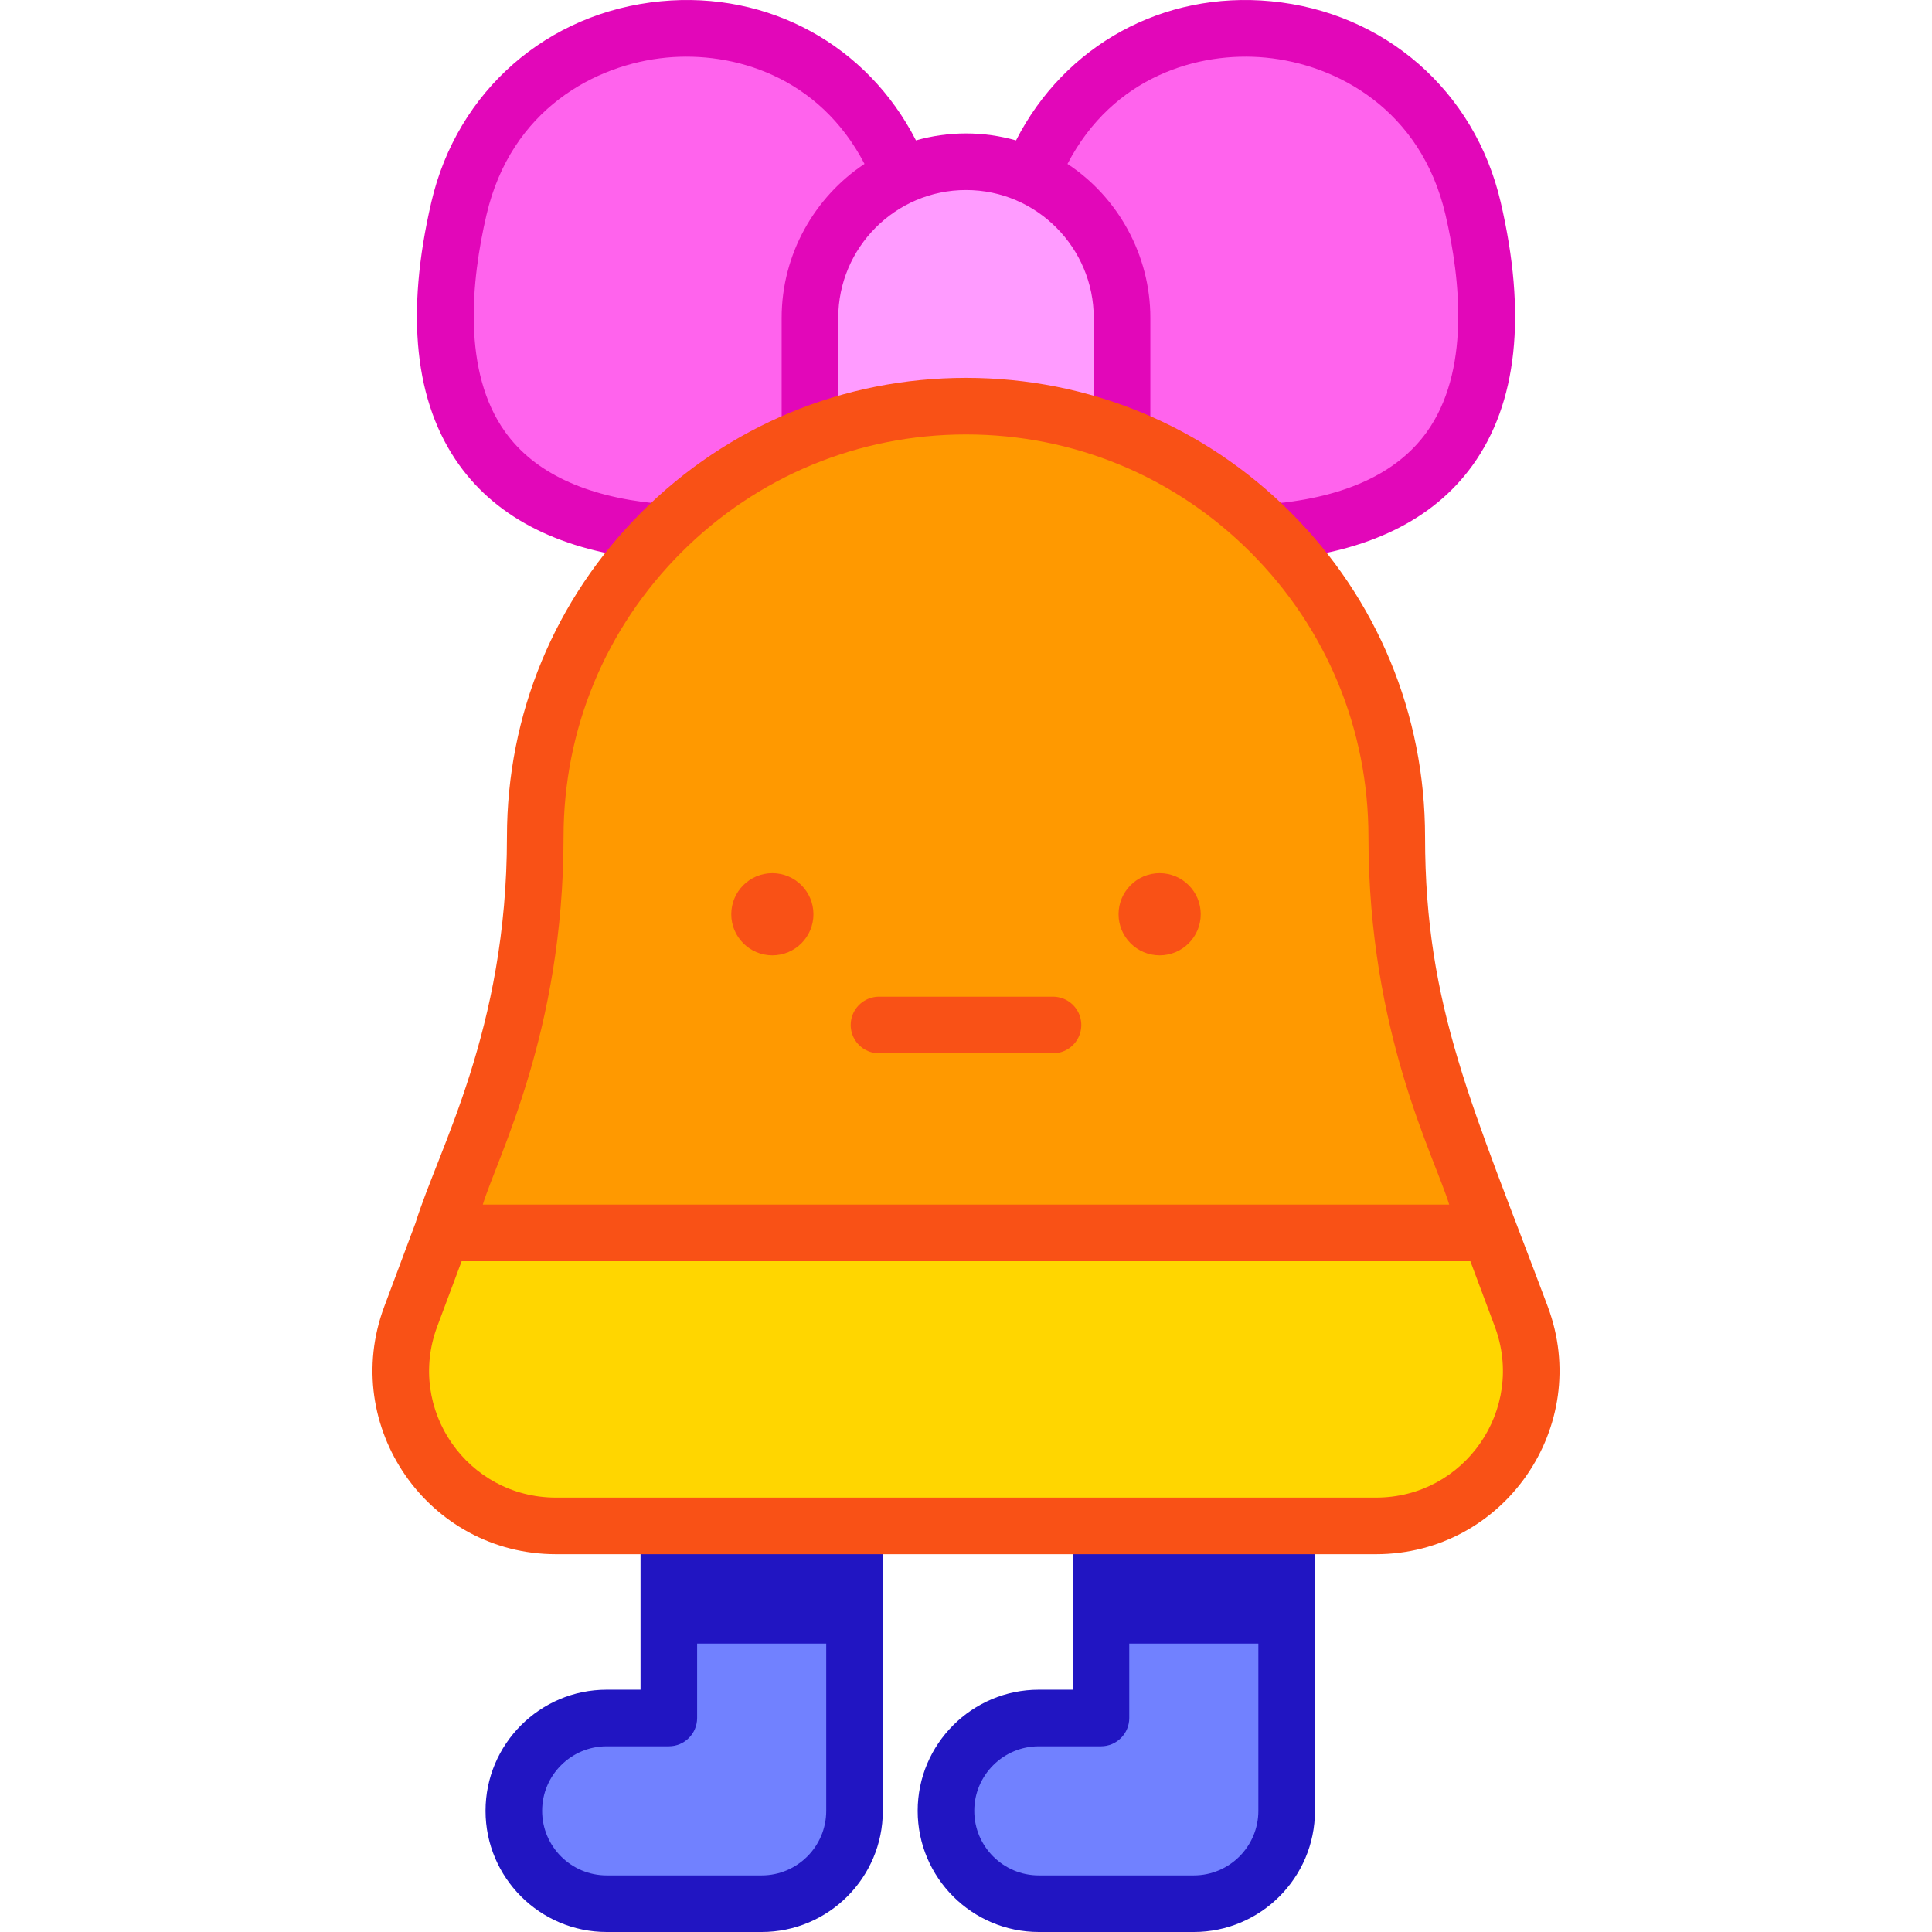 <svg id="Capa_1" enable-background="new 0 0 512 512" height="512" viewBox="0 0 512 512" width="512" xmlns="http://www.w3.org/2000/svg"><g><path d="m364.66 404.377h-217.32c-28.681 0-48.536-28.62-38.492-55.483l8.287-22.161h277.729l8.287 22.161c10.046 26.863-9.81 55.483-38.491 55.483z" fill="#ffd600"/><path d="m175.279 141.07c11.099-11.099 24.476-19.918 39.366-25.708v-31.146c0-16.684 9.885-31.05 24.113-37.588 0 0-.381-1.072-1.192-2.893-23.951-53.755-102.591-45.838-115.941 11.477-8.535 36.643-6.055 81.079 53.654 85.858z" fill="#ff63ed"/><path d="m297.355 84.216v31.146c14.89 5.79 28.267 14.609 39.366 25.708 59.709-4.779 62.19-49.215 53.655-85.858-13.35-57.315-91.991-65.232-115.941-11.477-.811 1.821-1.192 2.893-1.192 2.893 14.227 6.537 24.112 20.904 24.112 37.588z" fill="#ff63ed"/><path d="m256 107.636c14.587 0 28.532 2.74 41.355 7.726v-31.146c0-22.84-18.515-41.355-41.355-41.355-22.84 0-41.355 18.515-41.355 41.355v31.146c12.823-4.986 26.768-7.726 41.355-7.726z" fill="#ff9bff"/><path d="m394.865 326.734h-277.729l11.121-29.757c4.489-12.025 7.891-24.405 10.166-36.989 2.275-12.573 3.423-25.36 3.423-38.197 0-31.514 12.776-60.053 33.434-80.721 20.658-20.658 49.196-33.434 80.721-33.434s60.063 12.776 80.721 33.434c20.658 20.668 33.434 49.206 33.434 80.721 0 25.675 4.601 51.136 13.589 75.186z" fill="#f90"/><path d="m177.245 404.377v50.91h-16.467c-13.59 0-24.606 11.017-24.606 24.606 0 13.59 11.017 24.606 24.606 24.606h41.074c13.59 0 24.606-11.017 24.606-24.606v-75.516z" fill="#7181ff"/><path d="m291.765 404.377v50.91h-16.467c-13.59 0-24.606 11.017-24.606 24.606 0 13.59 11.017 24.606 24.606 24.606h41.074c13.59 0 24.606-11.017 24.606-24.606v-75.516z" fill="#7181ff"/><circle cx="307.318" cy="242.287" fill="#f95116" r="10.888"/><path d="m232.944 271.634h46.112" style="fill:none;stroke:#f95116;stroke-width:15;stroke-linecap:round;stroke-linejoin:round;stroke-miterlimit:10"/><circle cx="204.682" cy="242.287" fill="#f95116" r="10.888"/><path d="m397.68 53.51c-6.855-29.432-30.743-50.307-60.856-53.181-28.589-2.73-54.681 11.66-67.566 36.874-4.219-1.191-8.663-1.843-13.258-1.843-4.596 0-9.039.652-13.259 1.843-12.884-25.212-38.993-39.603-67.565-36.873-30.113 2.874-54 23.748-60.856 53.181-6.93 29.753-4.453 53.202 7.36 69.695 10.289 14.364 27.319 22.818 50.617 25.128 4.13.408 7.796-2.608 8.204-6.724.408-4.122-2.602-7.794-6.724-8.203-18.813-1.865-32.239-8.236-39.903-18.935-11.445-15.98-9.007-40.12-4.945-57.557 6.517-27.977 28.898-39.86 47.671-41.652 17.762-1.695 40.437 4.943 52.503 28.178-13.174 8.717-21.959 23.903-21.959 40.775v27.147 1c0 4.142 3.357 7.5 7.5 7.5s7.5-3.358 7.5-7.5v-1-27.147c0-18.555 15.132-33.855 33.855-33.855 18.875 0 33.855 15.436 33.855 33.855v27.147 1c0 4.142 3.357 7.5 7.5 7.5s7.5-3.358 7.5-7.5v-1-27.147c0-16.584-8.53-31.935-21.959-40.775 12.067-23.238 34.753-29.875 52.503-28.178 18.773 1.792 41.155 13.675 47.671 41.652 4.074 17.492 6.509 41.697-5.03 57.675-7.792 10.788-21.473 17.147-40.666 18.898-4.125.376-7.164 4.026-6.787 8.151.376 4.123 4.02 7.162 8.15 6.787 23.704-2.164 41.018-10.593 51.462-25.054 11.92-16.502 14.435-40.007 7.482-69.862z" fill="#e207b9"/><g><path d="m201.851 512h-41.074c-17.704 0-32.107-14.403-32.107-32.106s14.403-32.106 32.107-32.106h8.967v-40.41c0-4.142 3.357-7.5 7.5-7.5s7.5 3.358 7.5 7.5v47.91c0 4.142-3.357 7.5-7.5 7.5h-16.467c-9.433 0-17.107 7.674-17.107 17.107s7.675 17.107 17.107 17.107h41.074c9.433 0 17.106-7.674 17.106-17.107v-72.517c0-4.142 3.357-7.5 7.5-7.5s7.5 3.358 7.5 7.5v72.517c0 17.702-14.403 32.105-32.106 32.105z" fill="#2115c2"/></g><path d="m177.245 404.377h49.213v31.185h-49.213z" fill="#2115c2"/><path d="m291.765 404.377h49.213v31.185h-49.213z" fill="#2115c2"/><g><path d="m316.372 512h-41.074c-17.703 0-32.106-14.403-32.106-32.106s14.403-32.106 32.106-32.106h8.968v-40.41c0-4.142 3.357-7.5 7.5-7.5s7.5 3.358 7.5 7.5v47.91c0 4.142-3.357 7.5-7.5 7.5h-16.468c-9.433 0-17.106 7.674-17.106 17.107s7.674 17.107 17.106 17.107h41.074c9.433 0 17.106-7.674 17.106-17.107v-72.517c0-4.142 3.357-7.5 7.5-7.5s7.5 3.358 7.5 7.5v72.517c0 17.702-14.404 32.105-32.106 32.105z" fill="#2115c2"/></g><path d="m410.177 346.267c-19.847-53.071-32.522-79.178-32.522-124.477 0-32.486-12.653-63.035-35.631-86.024-22.976-22.976-53.528-35.63-86.023-35.63s-63.047 12.654-86.025 35.632c-22.976 22.987-35.63 53.537-35.63 86.023 0 51.215-18.161 82.665-24.232 102.31-.001.002-.002.004-.003.006l-8.287 22.161c-11.866 31.738 11.639 65.609 45.517 65.609h217.32c33.885 0 57.38-33.876 45.516-65.61zm-260.832-124.476c0-28.48 11.095-55.265 31.238-75.417 20.143-20.144 46.927-31.238 75.417-31.238s55.274 11.094 75.416 31.236c20.144 20.154 31.239 46.939 31.239 75.419 0 51.978 17.591 84.845 21.4 97.443h-256.11c3.869-12.651 21.4-45.709 21.4-97.443zm215.315 175.086h-217.32c-23.453 0-39.699-23.341-31.466-45.356l6.464-17.287h267.325l6.464 17.287c8.209 21.955-7.947 45.356-31.467 45.356z" fill="#f95116"/></g></svg>